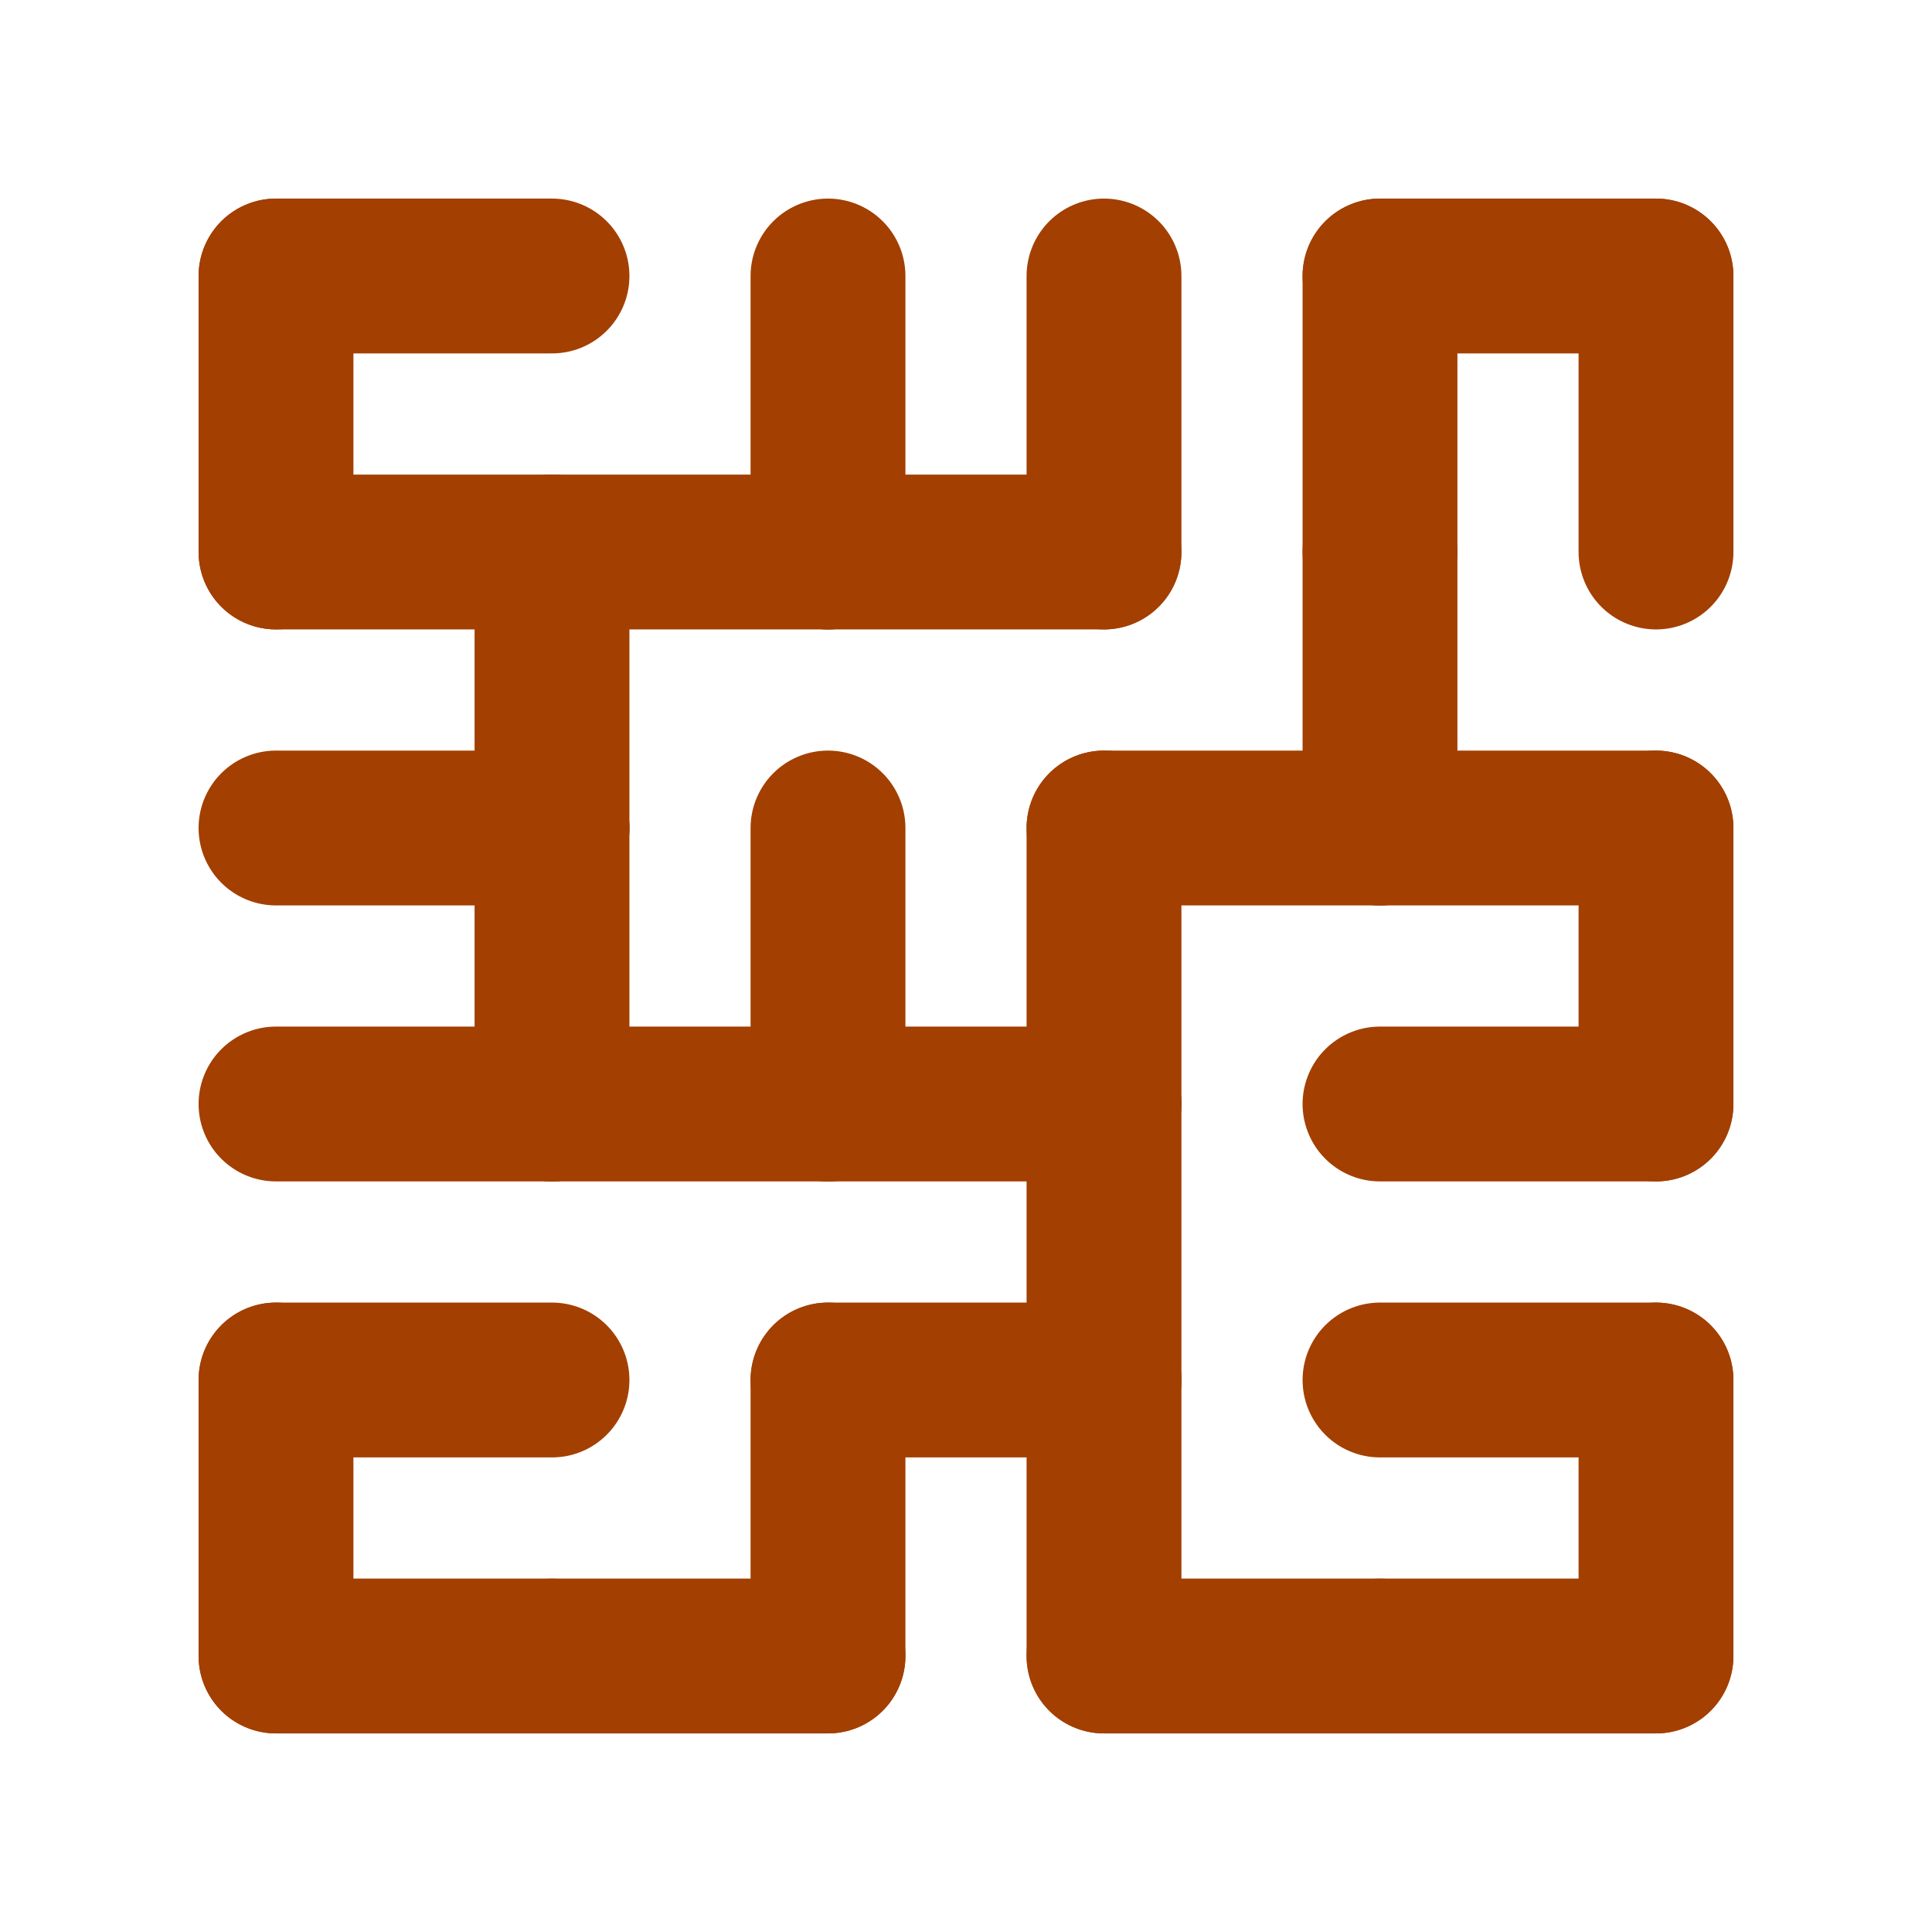 <svg viewBox="0 0 7 7" xmlns="http://www.w3.org/2000/svg" style="background-color: #ffece0;">

    <defs>
      <style>
        path {
          stroke: #a33f00;
          stroke-width: 0.561;
          stroke-linecap: round;
          fill: none;
        }
      </style>
    </defs>
    
<svg x="0" y="0">
<path d="M 1,1 L 1,2"/>
<path d="M 1,1 L 2,1"/>
<path d="M 1,2 L 2,2"/>
<path d="M 3,1 L 3,2"/>
<path d="M 2,2 L 3,2"/>
<path d="M 2,2 L 2,3"/>
<path d="M 1,3 L 2,3"/>
<path d="M 3,2 L 4,2"/>
<path d="M 2,3 L 2,4"/>
<path d="M 1,4 L 2,4"/>
<path d="M 3,3 L 3,4"/>
<path d="M 2,4 L 3,4"/>
<path d="M 1,5 L 2,5"/>
<path d="M 1,5 L 1,6"/>
<path d="M 3,4 L 4,4"/>
<path d="M 1,6 L 2,6"/>
<path d="M 3,5 L 4,5"/>
<path d="M 3,5 L 3,6"/>
<path d="M 2,6 L 3,6"/>
<path d="M 4,1 L 4,2"/>
<path d="M 4,3 L 4,4"/>
<path d="M 4,3 L 5,3"/>
<path d="M 4,4 L 4,5"/>
<path d="M 4,5 L 4,6"/>
<path d="M 4,6 L 5,6"/>
<path d="M 5,1 L 6,1"/>
<path d="M 5,1 L 5,2"/>
<path d="M 5,2 L 5,3"/>
<path d="M 5,3 L 6,3"/>
<path d="M 5,4 L 6,4"/>
<path d="M 5,5 L 6,5"/>
<path d="M 5,6 L 6,6"/>
<path d="M 6,1 L 6,2"/>
<path d="M 6,3 L 6,4"/>
<path d="M 6,5 L 6,6"/>
</svg>
</svg>
